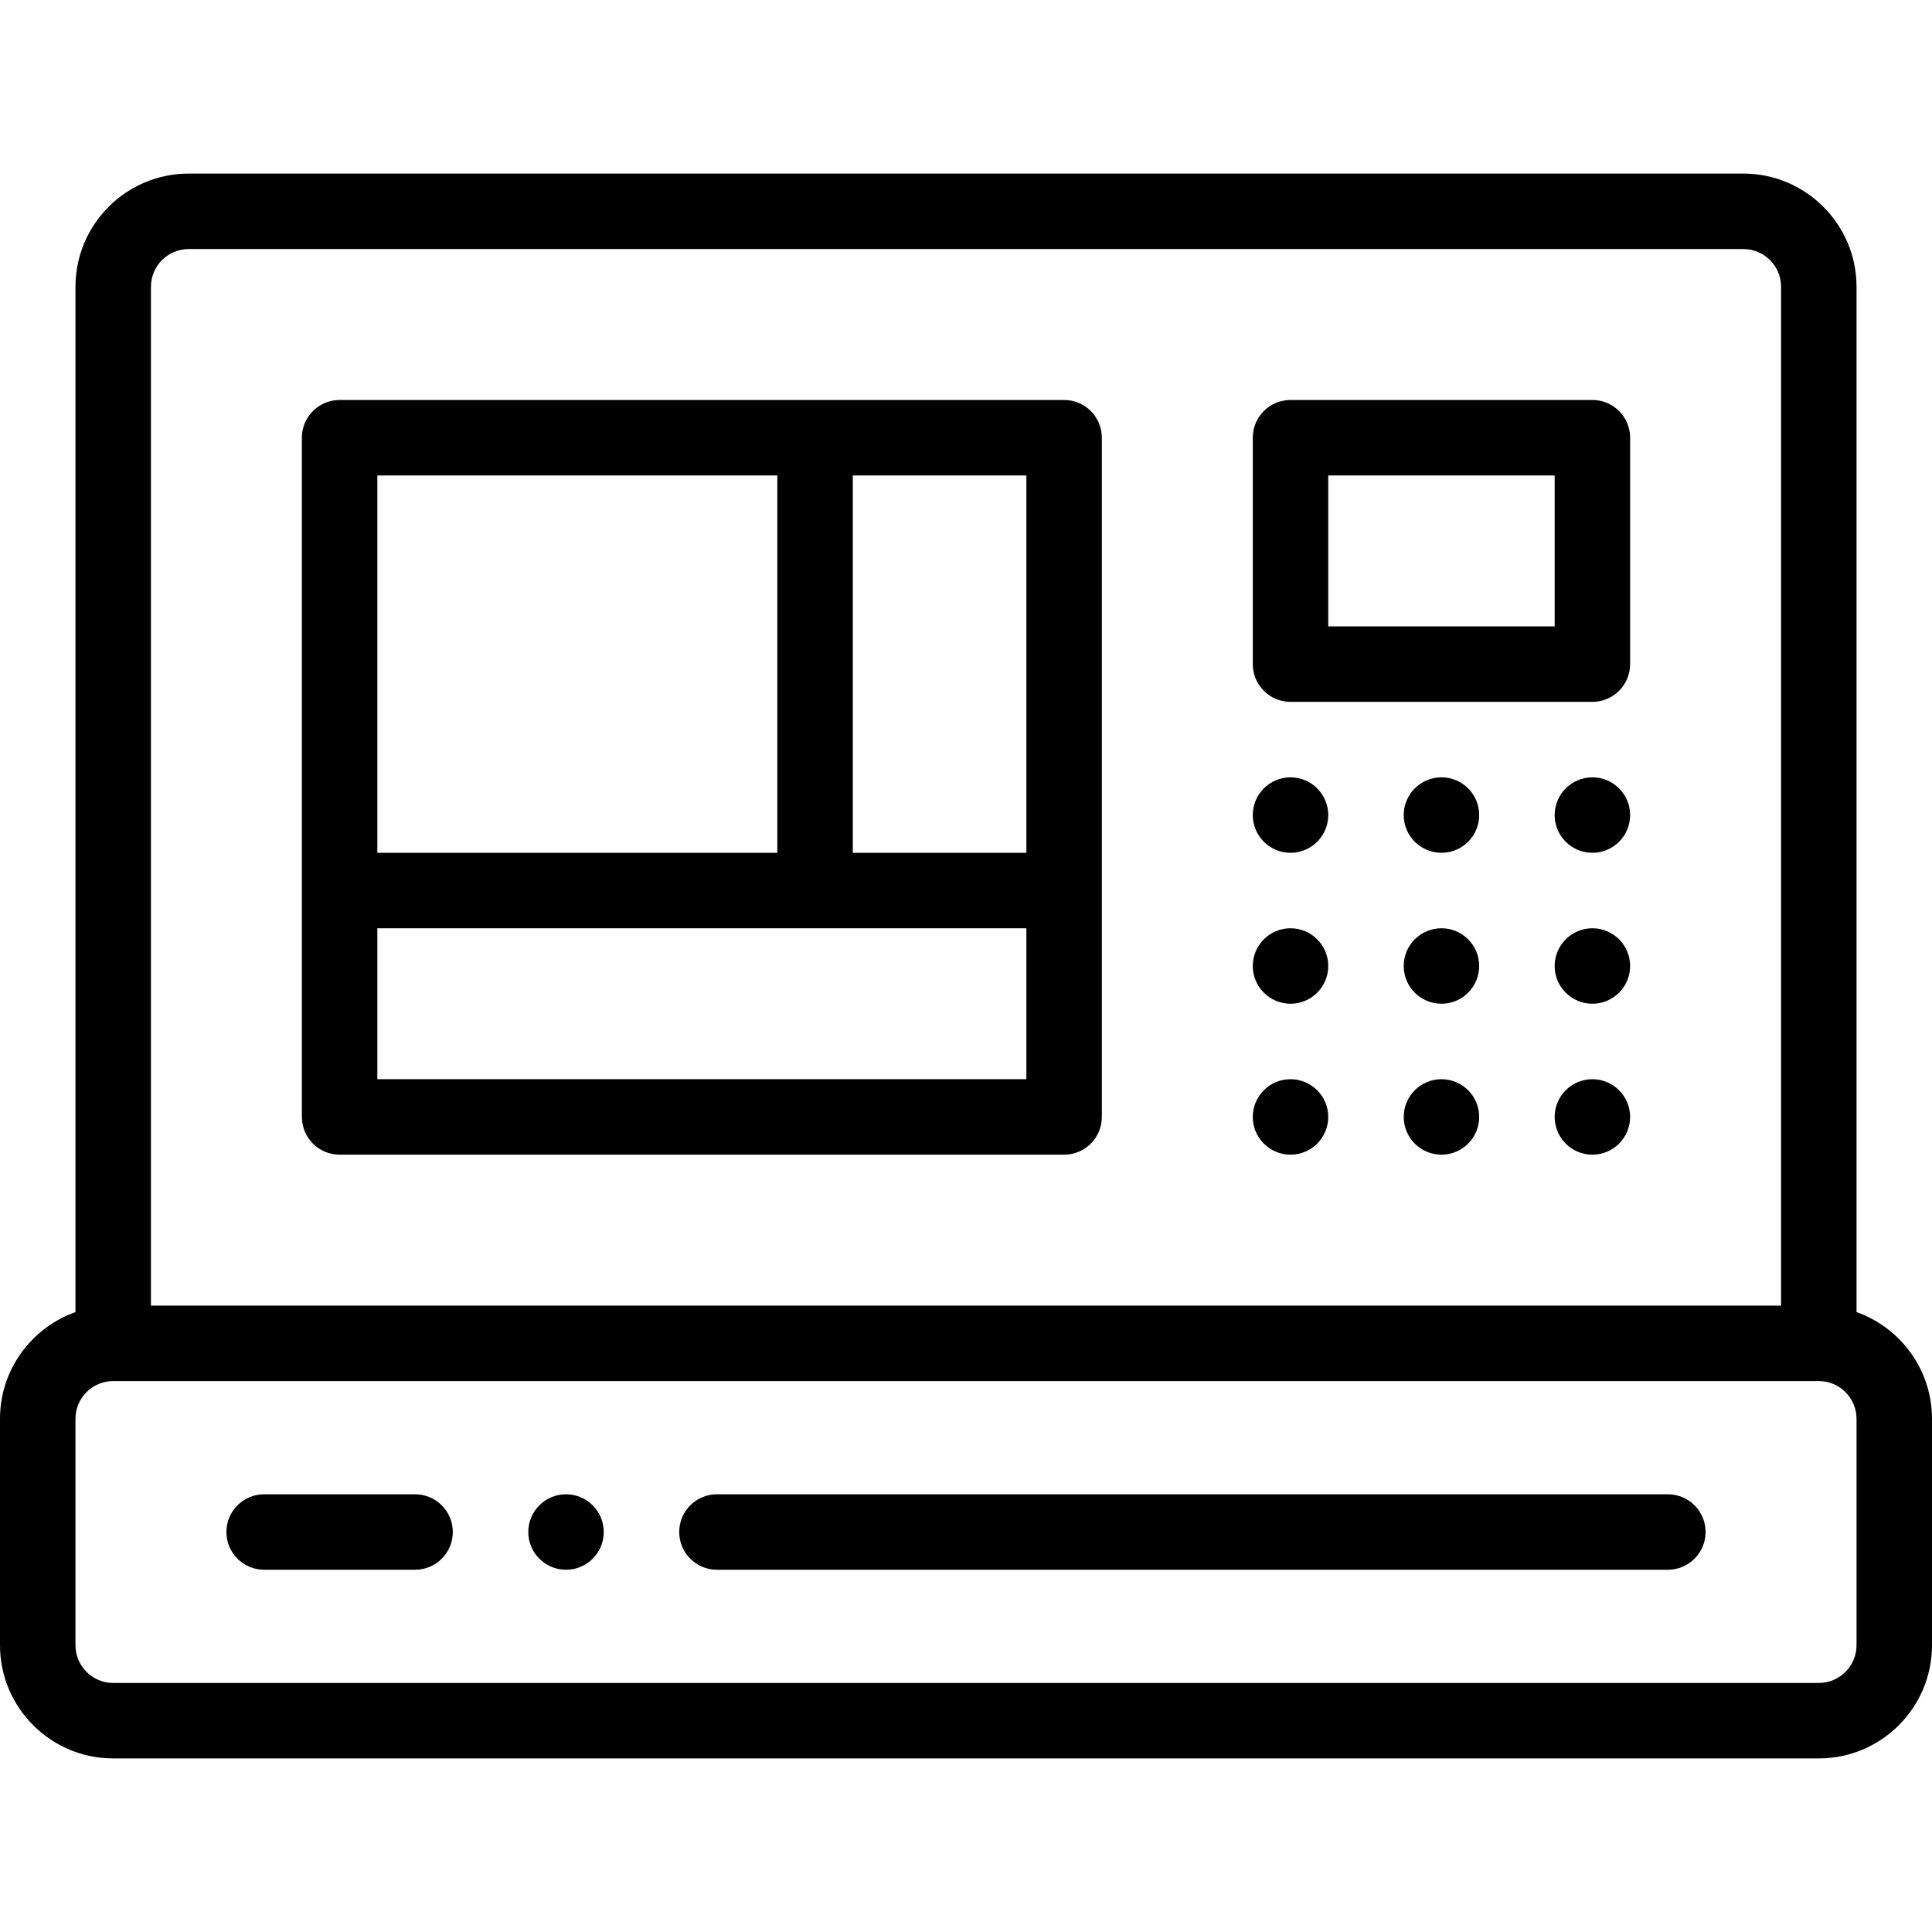 <svg
  height="512pt"
  viewBox="0 -46 512 512"
  width="512pt"
  xmlns="http://www.w3.org/2000/svg"
>
  <path d="m422 160c-5.52 0-10 4.48-10 10s4.48 10 10 10 10-4.48 10-10-4.48-10-10-10zm0 0"/>
  <path d="m422 200c-5.52 0-10 4.48-10 10s4.48 10 10 10 10-4.48 10-10-4.48-10-10-10zm0 0"/>
  <path d="m422 240c-5.52 0-10 4.48-10 10s4.48 10 10 10 10-4.48 10-10-4.48-10-10-10zm0 0"/>
  <path d="m382 160c-5.52 0-10 4.48-10 10s4.48 10 10 10 10-4.48 10-10-4.48-10-10-10zm0 0"/>
  <path d="m382 200c-5.52 0-10 4.48-10 10s4.48 10 10 10 10-4.48 10-10-4.48-10-10-10zm0 0"/>
  <path d="m382 240c-5.52 0-10 4.48-10 10s4.48 10 10 10 10-4.48 10-10-4.48-10-10-10zm0 0"/>
  <path d="m342 160c-5.52 0-10 4.48-10 10s4.48 10 10 10 10-4.48 10-10-4.48-10-10-10zm0 0"/>
  <path d="m342 200c-5.52 0-10 4.48-10 10s4.48 10 10 10 10-4.48 10-10-4.48-10-10-10zm0 0"/>
  <path d="m342 240c-5.52 0-10 4.48-10 10s4.48 10 10 10 10-4.48 10-10-4.48-10-10-10zm0 0"/>
  <path d="m150 370c5.52 0 10-4.48 10-10s-4.48-10-10-10-10 4.48-10 10 4.48 10 10 10zm0 0"/>
  <path d="m30 420h452c16.543 0 30-13.457 30-30v-60c0-13.035-8.359-24.152-20-28.281v-271.719c0-16.543-13.457-30-30-30h-412c-16.543 0-30 13.457-30 30v271.719c-11.641 4.129-20 15.246-20 28.281v60c0 16.543 13.457 30 30 30zm10-390c0-5.516 4.484-10 10-10h412c5.516 0 10 4.484 10 10v270h-432zm-20 300c0-5.516 4.484-10 10-10h452c5.516 0 10 4.484 10 10v60c0 5.516-4.484 10-10 10h-452c-5.516 0-10-4.484-10-10zm0 0"/>
  <path d="m70 370h40c5.523 0 10-4.477 10-10s-4.477-10-10-10h-40c-5.523 0-10 4.477-10 10s4.477 10 10 10zm0 0"/>
  <path d="m190 370h252c5.523 0 10-4.477 10-10s-4.477-10-10-10h-252c-5.523 0-10 4.477-10 10s4.477 10 10 10zm0 0"/>
  <path d="m282 60h-192c-5.523 0-10 4.477-10 10v180c0 5.523 4.477 10 10 10h192c5.523 0 10-4.477 10-10v-180c0-5.523-4.477-10-10-10zm-182 20h106v100h-106zm172 160h-172v-40h172zm0-60h-46v-100h46zm0 0"/>
  <path d="m422 60h-80c-5.523 0-10 4.477-10 10v60c0 5.523 4.477 10 10 10h80c5.523 0 10-4.477 10-10v-60c0-5.523-4.477-10-10-10zm-10 60h-60v-40h60zm0 0"/>
</svg>
